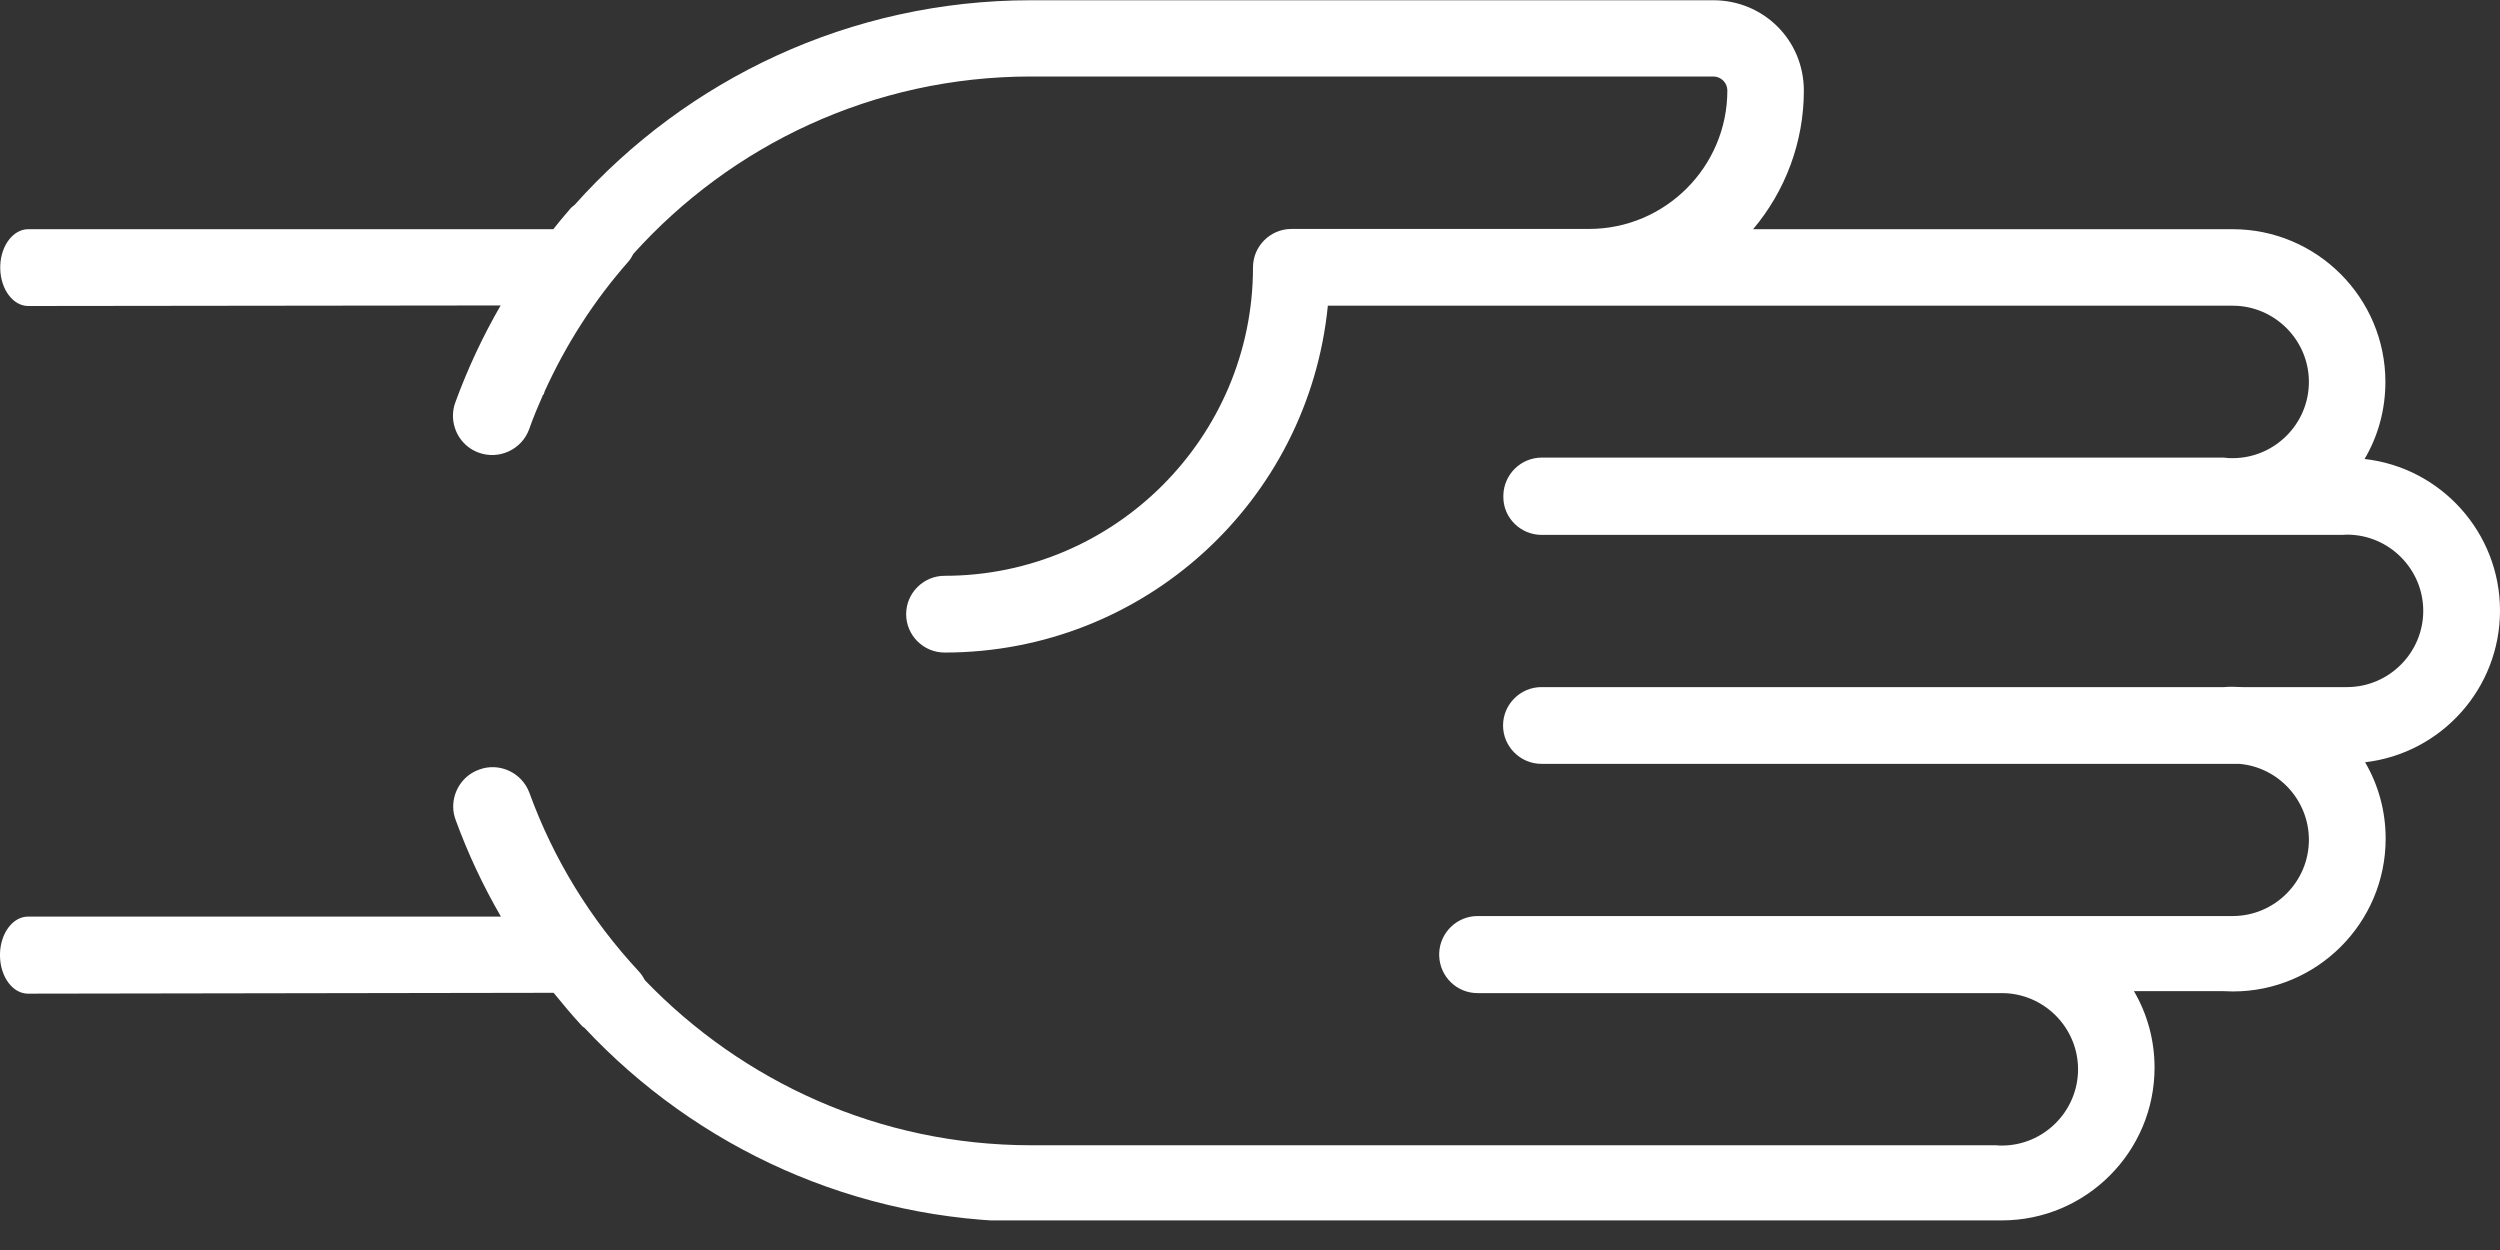 <svg width="50" height="25" viewBox="0 0 50 25" fill="none" xmlns="http://www.w3.org/2000/svg">
<rect x="0" y="0" width="50" height="25" fill="#333333" stroke="none"/>
<g clip-path="url(#clip0_228_2928)">
<path d="M40.036 24.408C41.72 24.408 43.091 23.037 43.091 21.353C43.091 20.805 42.948 20.284 42.679 19.823L44.456 19.823C44.533 19.823 44.593 19.829 44.659 19.829C46.342 19.829 47.713 18.458 47.713 16.774C47.713 16.226 47.571 15.705 47.302 15.245C48.821 15.069 50 13.775 50 12.212C50 10.649 48.816 9.35 47.291 9.18C47.565 8.719 47.708 8.187 47.708 7.639C47.708 5.955 46.337 4.584 44.653 4.584L35.062 4.584C35.71 3.817 36.077 2.835 36.077 1.815C36.077 0.795 35.265 0.005 34.267 0.005L20.619 0.005C16.994 0.005 13.731 1.59 11.494 4.096C11.45 4.129 11.412 4.162 11.379 4.206C11.269 4.332 11.165 4.458 11.066 4.584L0.565 4.584C0.263 4.584 0.016 4.913 0.005 5.319L0.005 5.357C0.005 5.357 0.005 5.374 0.005 5.379C0.016 5.791 0.263 6.12 0.565 6.12L10.013 6.109C9.657 6.723 9.355 7.37 9.108 8.044C9.075 8.132 9.059 8.225 9.059 8.313C9.059 8.637 9.256 8.938 9.574 9.053C9.98 9.201 10.435 8.993 10.584 8.582C10.666 8.346 10.764 8.116 10.863 7.891C10.869 7.891 10.874 7.891 10.874 7.891C10.874 7.891 10.88 7.863 10.896 7.82C11.324 6.882 11.878 6.015 12.563 5.237C12.607 5.187 12.64 5.133 12.667 5.078C14.625 2.901 17.465 1.53 20.619 1.53L34.267 1.53C34.421 1.53 34.547 1.656 34.547 1.809C34.547 3.334 33.308 4.579 31.778 4.579L25.828 4.579C25.406 4.579 25.06 4.924 25.06 5.346C25.06 8.746 22.291 11.516 18.891 11.516C18.469 11.516 18.123 11.861 18.123 12.283C18.123 12.706 18.469 13.051 18.891 13.051C22.872 13.051 26.168 10.035 26.557 6.114L44.653 6.114C45.492 6.114 46.178 6.8 46.178 7.639C46.178 8.478 45.492 9.163 44.653 9.163C44.599 9.163 44.549 9.163 44.472 9.152L30.835 9.152C30.418 9.152 30.078 9.487 30.067 9.903L30.067 9.925L30.067 9.942C30.067 10.358 30.412 10.698 30.835 10.698L46.836 10.698C46.869 10.698 46.907 10.693 46.94 10.693C47.779 10.693 48.465 11.379 48.465 12.217C48.465 13.056 47.779 13.742 46.94 13.742C46.902 13.742 46.863 13.742 46.825 13.742L46.809 13.742L44.851 13.742C44.785 13.742 44.719 13.736 44.653 13.736C44.593 13.736 44.527 13.736 44.478 13.742L30.829 13.742C30.407 13.742 30.061 14.087 30.061 14.51C30.061 14.932 30.407 15.277 30.829 15.277L44.785 15.277C45.569 15.343 46.178 16.007 46.178 16.796C46.178 17.635 45.492 18.321 44.653 18.321C44.615 18.321 44.582 18.321 44.538 18.321L29.551 18.321C29.14 18.321 28.8 18.65 28.784 19.061L28.784 19.099C28.784 19.099 28.784 19.116 28.784 19.121C28.8 19.533 29.135 19.862 29.551 19.862L39.888 19.862L39.926 19.862C39.965 19.862 39.998 19.862 40.036 19.862C40.875 19.862 41.561 20.547 41.561 21.386C41.561 22.225 40.875 22.911 40.036 22.911C39.998 22.911 39.965 22.911 39.921 22.905L20.619 22.905C17.586 22.905 14.85 21.633 12.898 19.604C12.865 19.544 12.832 19.489 12.782 19.434C11.812 18.392 11.072 17.186 10.589 15.859C10.441 15.453 9.986 15.239 9.58 15.393C9.262 15.508 9.064 15.809 9.064 16.133C9.064 16.221 9.081 16.314 9.114 16.401C9.361 17.076 9.662 17.718 10.019 18.332L0.559 18.332C0.258 18.332 0.011 18.661 -4.64813e-06 19.072L-4.64981e-06 19.11C-4.64981e-06 19.11 -4.65053e-06 19.127 -4.65077e-06 19.132C0.011 19.544 0.258 19.873 0.559 19.873L11.072 19.856C11.252 20.076 11.433 20.295 11.631 20.509C11.647 20.531 11.669 20.542 11.691 20.558C13.923 22.944 17.098 24.435 20.619 24.435L39.833 24.435C39.91 24.435 39.97 24.441 40.031 24.441L40.036 24.408Z" fill="white"/>
</g>
<defs>
<clipPath id="clip0_228_2928">
<rect width="24.408" height="50" fill="white" transform="translate(50) rotate(90)"/>
</clipPath>
</defs>
</svg>
